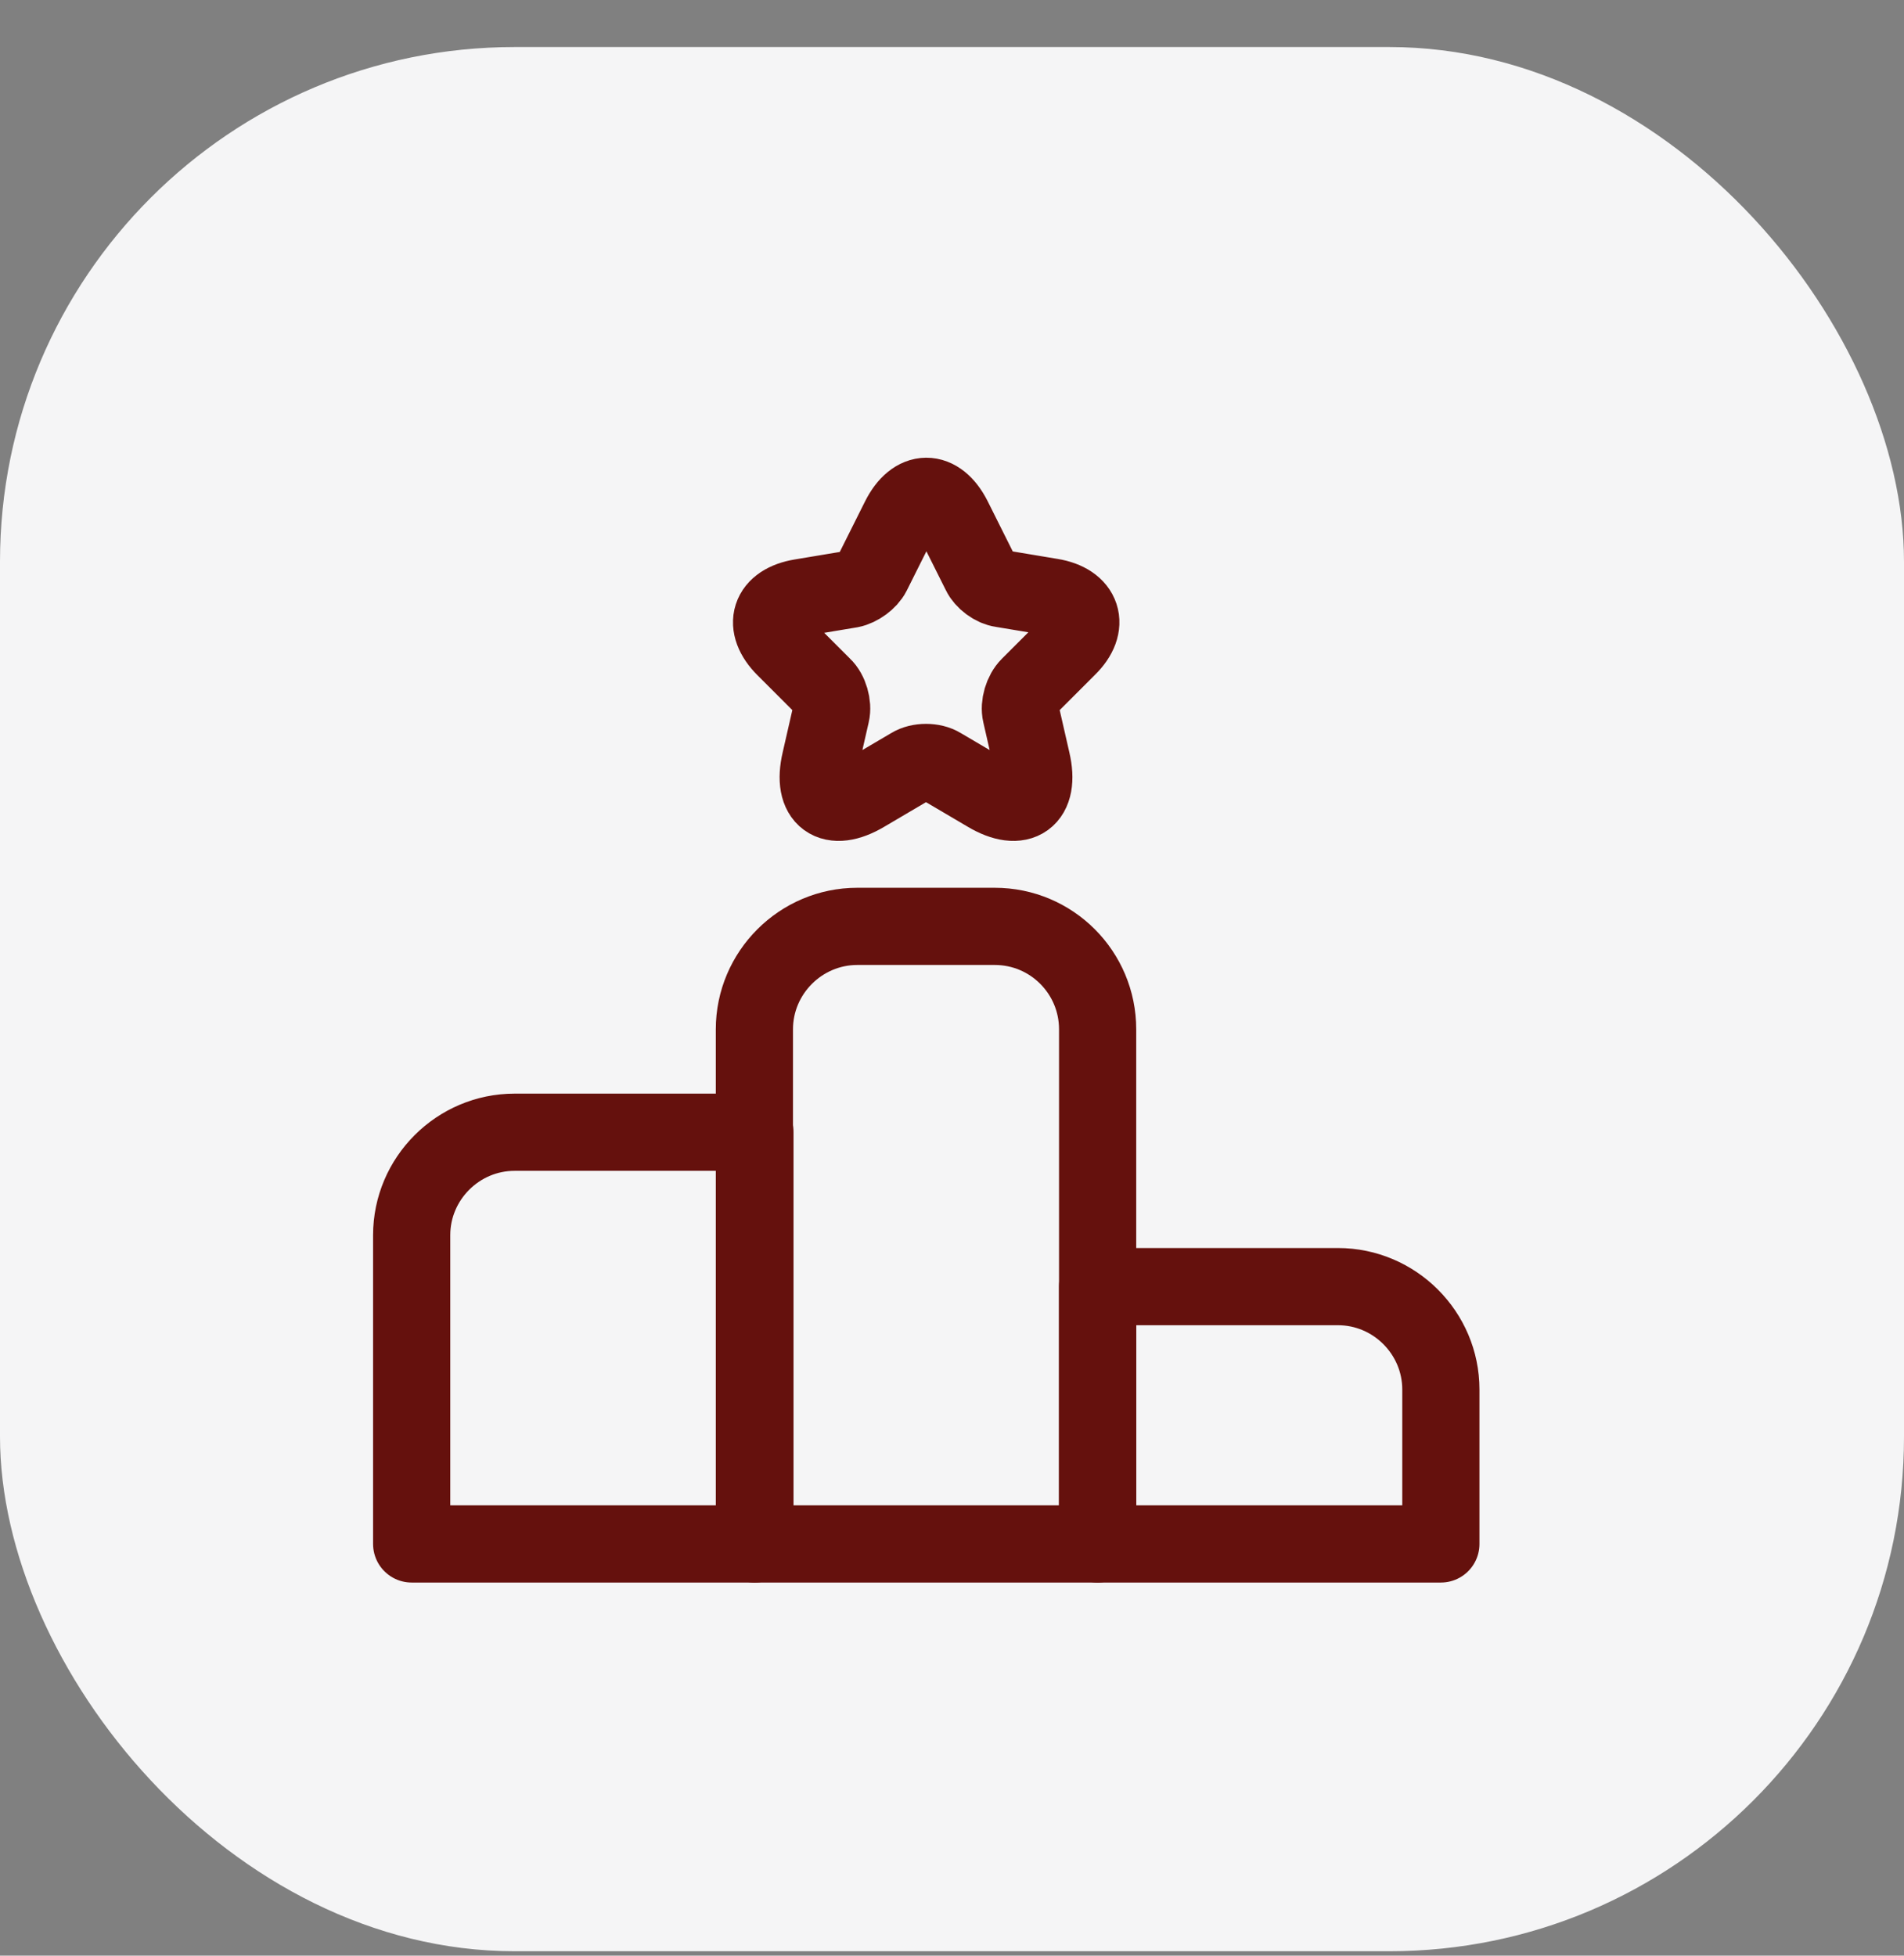 <svg width="37" height="38" viewBox="0 0 37 38" fill="none" xmlns="http://www.w3.org/2000/svg">
<rect x="0" y="0" width="37" height="38" fill="#808080" stroke="none"/>
<rect y="0.914" width="37" height="37" rx="10" fill="#F5F5F6"/>
<path d="M14.67 22H10C8.9 22 8 22.9 8 24V30H14.67V22Z" stroke="#65110D" stroke-width="1.5" stroke-miterlimit="10" stroke-linecap="round" stroke-linejoin="round"/>
<path d="M19.33 18H16.66C15.56 18 14.66 18.9 14.66 20V30H21.33V20C21.33 18.9 20.44 18 19.33 18Z" stroke="#65110D" stroke-width="1.5" stroke-miterlimit="10" stroke-linecap="round" stroke-linejoin="round"/>
<path d="M26 25H21.33V30H28V27C28 25.9 27.1 25 26 25Z" stroke="#65110D" stroke-width="1.5" stroke-miterlimit="10" stroke-linecap="round" stroke-linejoin="round"/>
<path d="M18.52 10.07L19.05 11.13C19.12 11.28 19.31 11.42 19.47 11.44L20.43 11.6C21.04 11.7 21.19 12.15 20.75 12.58L20 13.33C19.87 13.46 19.8 13.7 19.84 13.87L20.05 14.79C20.22 15.52 19.83 15.8 19.19 15.42L18.29 14.89C18.13 14.79 17.86 14.79 17.7 14.89L16.8 15.42C16.16 15.8 15.77 15.52 15.94 14.79L16.15 13.87C16.19 13.7 16.12 13.45 15.99 13.33L15.25 12.59C14.81 12.15 14.95 11.71 15.57 11.61L16.53 11.45C16.69 11.42 16.88 11.28 16.95 11.14L17.48 10.08C17.77 9.5 18.23 9.5 18.52 10.07Z" stroke="#65110D" stroke-width="1.5" stroke-linecap="round" stroke-linejoin="round"/>
</svg>
